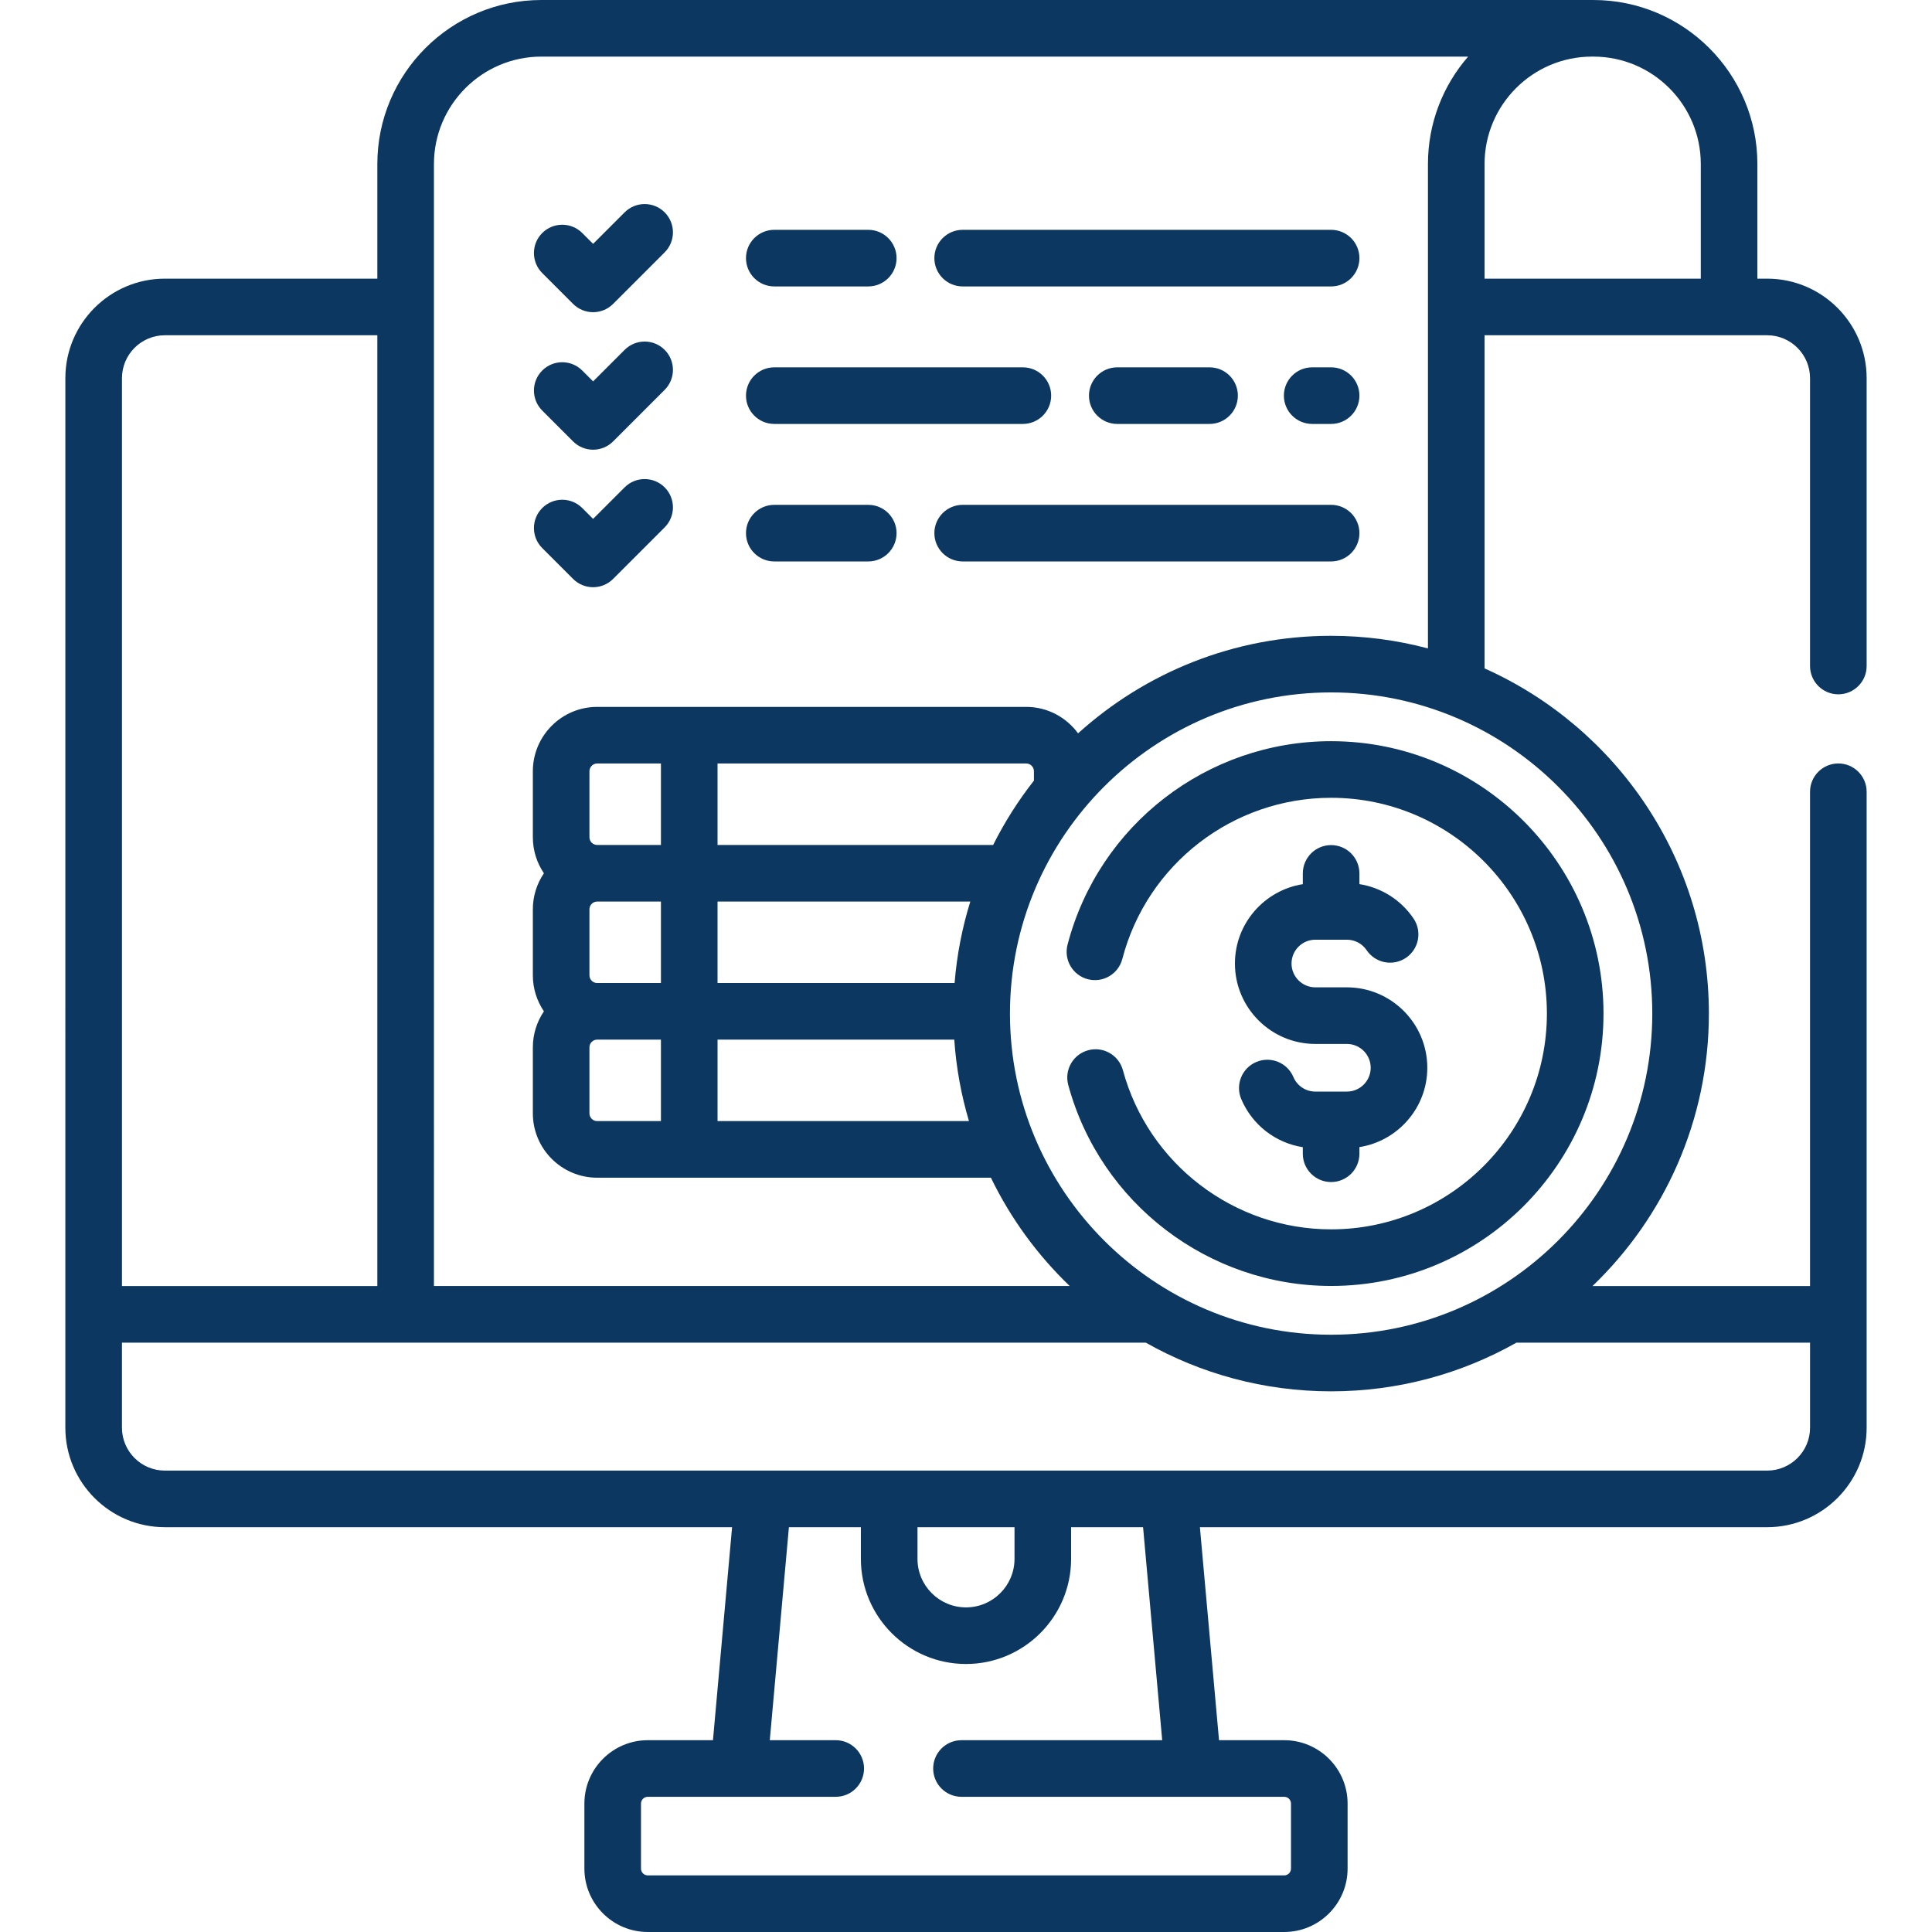 <svg id="Capa_1" enable-background="new 0 0 511.997 511.997" height="512" viewBox="0 0 511.997 511.997" width="512" xmlns="http://www.w3.org/2000/svg"  fill="#0c3761"><g><g><g><path d="m494.676 209.824c0-4.142-3.358-7.5-7.5-7.5s-7.5 3.358-7.5 7.5v130.986h-57.647c18.996-18.231 30.839-43.86 30.839-72.205 0-40.732-24.454-75.856-59.45-91.473v-88.286h74.887c6.27 0 11.371 5.101 11.371 11.372v76.282c0 4.142 3.358 7.5 7.5 7.5s7.5-3.358 7.5-7.5v-76.283c0-14.542-11.83-26.372-26.371-26.372h-2.583v-30.375c0-23.97-19.5-43.47-43.47-43.47-.061 0-.121.008-.182.009-.061-.001-.12-.009-.181-.009h-278.42c-23.97 0-43.47 19.5-43.47 43.47v30.376h-56.305c-14.542 0-26.372 11.83-26.372 26.372l-.004 278.132c0 14.54 11.834 26.37 26.38 26.37h150.312l-5.067 56.448h-17.27c-9.265 0-16.803 7.538-16.803 16.803v17.224c0 9.265 7.538 16.803 16.803 16.803h168.65c9.265 0 16.803-7.538 16.803-16.803v-17.224c0-9.265-7.538-16.803-16.803-16.803h-17.27l-5.067-56.448h150.322c14.541 0 26.37-11.83 26.37-26.37zm-56.807 58.781c0 46.93-38.181 85.11-85.111 85.11s-85.11-38.18-85.11-85.11 38.18-85.11 85.11-85.11 85.111 38.18 85.111 85.11zm-279.611 28.495c-1.13 0-2.05-.92-2.05-2.05v-17.49c0-1.13.919-2.05 2.05-2.05h16.895v21.59zm-2.05-75.23v-17.48c0-1.136.919-2.06 2.05-2.06h16.895v21.59h-16.895c-1.13 0-2.05-.92-2.05-2.05zm96.768 38.64h-62.823v-21.59h66.987c-2.149 6.908-3.565 14.135-4.164 21.59zm-94.718 0c-1.13 0-2.05-.919-2.05-2.05v-17.48c0-1.136.919-2.06 2.05-2.06h16.895v21.59zm115.741-53.638c-4.149 5.281-7.773 10.992-10.806 17.048h-73.039v-21.59h81.795c1.13 0 2.05.924 2.05 2.06zm-83.846 68.638h62.737c.51 7.448 1.838 14.674 3.896 21.59h-66.632v-21.59zm231.736-260.51c.061 0 .121-.008.182-.009.061.001.12.009.182.009 15.698 0 28.47 12.771 28.47 28.47v30.375h-57.303v-30.375c-.002-15.699 12.77-28.47 28.469-28.47zm-306.89 28.47c0-15.698 12.771-28.47 28.47-28.47h245.596c-6.628 7.632-10.646 17.591-10.646 28.47v128.364c-8.193-2.174-16.793-3.339-25.661-3.339-25.772 0-49.299 9.791-67.062 25.847-3.105-4.241-8.103-7.011-13.747-7.011h-113.69c-9.401 0-17.05 7.653-17.05 17.06v17.48c0 3.537 1.084 6.825 2.935 9.552-1.851 2.729-2.935 6.019-2.935 9.558v17.48c0 3.536 1.083 6.823 2.934 9.55-1.85 2.726-2.934 6.014-2.934 9.55v17.49c0 9.401 7.648 17.05 17.05 17.05h104.341c5.223 10.782 12.325 20.49 20.876 28.7h-168.477zm-71.305 45.376h56.304v251.964h-67.675v-240.593c0-6.27 5.101-11.371 11.371-11.371zm264.3 372.322h-53.194c-4.142 0-7.5 3.358-7.5 7.5s3.358 7.5 7.5 7.5h85.523c.994 0 1.803.809 1.803 1.803v17.224c0 .994-.809 1.803-1.803 1.803h-168.65c-.994 0-1.803-.809-1.803-1.803v-17.224c0-.994.809-1.803 1.803-1.803h49.803c4.142 0 7.5-3.358 7.5-7.5s-3.358-7.5-7.5-7.5h-17.474l5.067-56.448h19.072v8.394c0 15.36 12.497 27.857 27.857 27.857s27.857-12.497 27.857-27.857v-8.394h19.072zm-39.139-56.448v8.394c0 7.089-5.768 12.857-12.857 12.857s-12.857-5.768-12.857-12.857v-8.394zm210.824-26.37c0 6.269-5.101 11.37-11.37 11.37h-424.61c-6.275 0-11.38-5.101-11.38-11.37v-22.54h271.322c14.52 8.211 31.28 12.905 49.117 12.905s34.597-4.695 49.117-12.905h77.804z"/><path d="m151.874 153.42c1.464 1.464 3.384 2.197 5.303 2.197s3.839-.732 5.303-2.197l13.66-13.66c2.929-2.929 2.929-7.678 0-10.606-2.929-2.929-7.678-2.929-10.606 0l-8.357 8.357-2.876-2.876c-2.929-2.929-7.678-2.929-10.606 0-2.929 2.929-2.929 7.678 0 10.606z"/><path d="m352.758 133.787h-97.643c-4.142 0-7.5 3.358-7.5 7.5s3.358 7.5 7.5 7.5h97.643c4.142 0 7.5-3.358 7.5-7.5s-3.358-7.5-7.5-7.5z"/><path d="m205.192 148.787h24.904c4.142 0 7.5-3.358 7.5-7.5s-3.358-7.5-7.5-7.5h-24.904c-4.142 0-7.5 3.358-7.5 7.5s3.358 7.5 7.5 7.5z"/><path d="m151.874 116.979c1.464 1.465 3.384 2.197 5.303 2.197s3.839-.732 5.303-2.197l13.66-13.66c2.929-2.929 2.929-7.677 0-10.606-2.928-2.929-7.677-2.929-10.606 0l-8.357 8.356-2.876-2.876c-2.929-2.929-7.678-2.929-10.606 0-2.929 2.929-2.929 7.678 0 10.606z"/><path d="m352.758 97.347h-5.017c-4.142 0-7.5 3.358-7.5 7.5s3.358 7.5 7.5 7.5h5.017c4.142 0 7.5-3.358 7.5-7.5s-3.358-7.5-7.5-7.5z"/><path d="m320.544 112.347c4.142 0 7.5-3.358 7.5-7.5s-3.358-7.5-7.5-7.5h-24.458c-4.142 0-7.5 3.358-7.5 7.5s3.358 7.5 7.5 7.5z"/><path d="m205.192 112.347h65.876c4.142 0 7.5-3.358 7.5-7.5s-3.358-7.5-7.5-7.5h-65.876c-4.142 0-7.5 3.358-7.5 7.5s3.358 7.5 7.5 7.5z"/><path d="m151.874 80.539c1.406 1.407 3.314 2.197 5.303 2.197s3.897-.79 5.303-2.197l13.66-13.66c2.929-2.929 2.929-7.678 0-10.606-2.929-2.929-7.678-2.929-10.606 0l-8.357 8.356-2.876-2.876c-2.928-2.929-7.677-2.929-10.606 0s-2.929 7.677 0 10.606z"/><path d="m255.115 75.906h97.643c4.142 0 7.5-3.358 7.5-7.5s-3.358-7.5-7.5-7.5h-97.643c-4.142 0-7.5 3.358-7.5 7.5s3.358 7.5 7.5 7.5z"/><path d="m205.192 75.906h24.904c4.142 0 7.5-3.358 7.5-7.5s-3.358-7.5-7.5-7.5h-24.904c-4.142 0-7.5 3.358-7.5 7.5s3.358 7.5 7.5 7.5z"/><path d="m352.758 223.958c-4.142 0-7.5 3.358-7.5 7.5v2.855c-10.176 1.604-17.991 10.408-17.991 21.028 0 11.752 9.561 21.313 21.313 21.313h8.356c3.481 0 6.313 2.833 6.313 6.314s-2.832 6.313-6.313 6.313h-8.356c-2.544 0-4.829-1.515-5.82-3.859-1.614-3.814-6.017-5.601-9.83-3.986-3.815 1.614-5.599 6.015-3.986 9.83 2.906 6.87 9.107 11.622 16.313 12.752v1.734c0 4.142 3.358 7.5 7.5 7.5s7.5-3.358 7.5-7.5v-1.757c10.176-1.603 17.992-10.408 17.992-21.028 0-11.752-9.561-21.313-21.313-21.313h-8.356c-3.481 0-6.313-2.832-6.313-6.313s2.832-6.313 6.313-6.313h8.356c2.101 0 4.06 1.042 5.24 2.789 2.318 3.432 6.981 4.334 10.413 2.016s4.335-6.981 2.016-10.413c-3.343-4.949-8.554-8.21-14.347-9.122v-2.839c0-4.143-3.358-7.501-7.5-7.501z"/><path d="m282.91 250.35c-1.045 4.008 1.357 8.104 5.365 9.149 4.006 1.044 8.104-1.356 9.149-5.365 6.557-25.148 29.311-42.712 55.333-42.712 31.531 0 57.184 25.653 57.184 57.184s-25.653 57.184-57.184 57.184c-25.757 0-48.45-17.348-55.183-42.187-1.084-3.998-5.204-6.36-9.201-5.276-3.998 1.084-6.36 5.203-5.276 9.201 8.501 31.36 37.147 53.262 69.661 53.262 39.802 0 72.184-32.382 72.184-72.184s-32.382-72.184-72.184-72.184c-32.847 0-61.57 22.176-69.848 53.928z"/></g></g></g></svg>